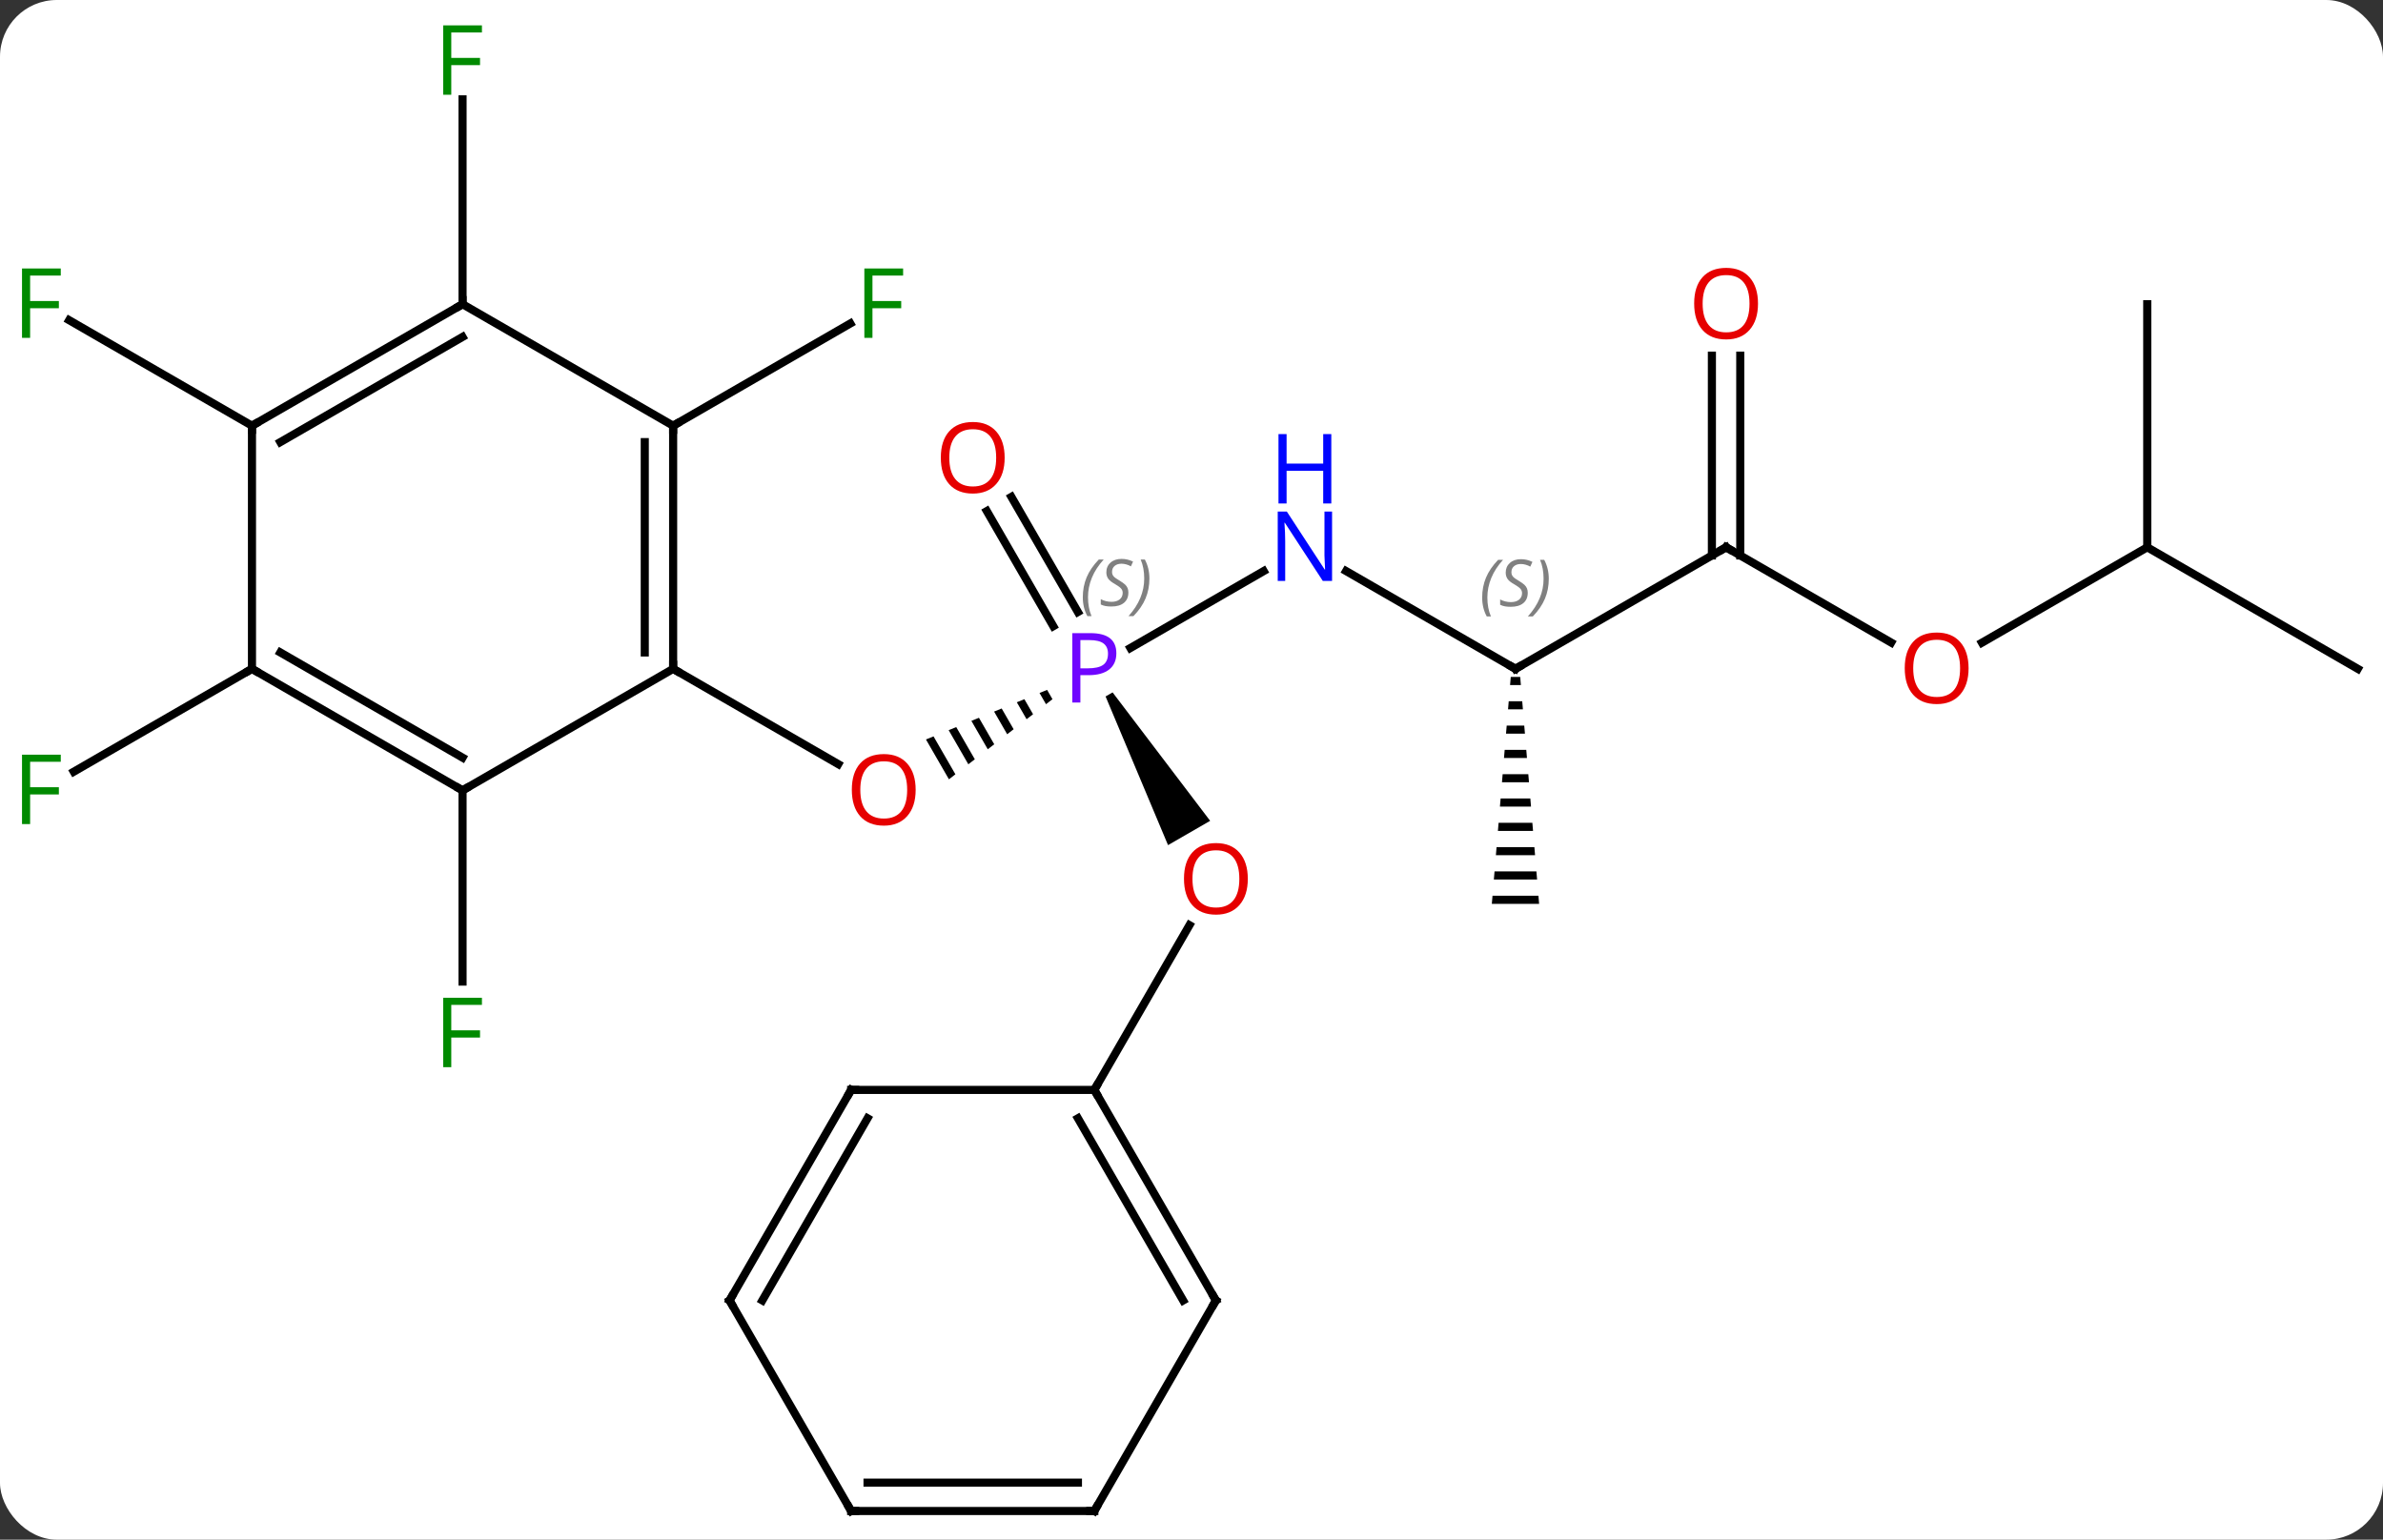 <svg width="294" viewBox="0 0 294 190" style="fill-opacity:1; color-rendering:auto; color-interpolation:auto; text-rendering:auto; stroke:black; stroke-linecap:square; stroke-miterlimit:10; shape-rendering:auto; stroke-opacity:1; fill:black; stroke-dasharray:none; font-weight:normal; stroke-width:1; font-family:'Open Sans'; font-style:normal; stroke-linejoin:miter; font-size:12; stroke-dashoffset:0; image-rendering:auto;" height="190" class="cas-substance-image" xmlns:xlink="http://www.w3.org/1999/xlink" xmlns="http://www.w3.org/2000/svg"><rect x="0" y="0" width="294" height="190" fill="#333333" stroke="none"/><svg class="cas-substance-single-component"><rect y="0" x="0" width="294" stroke="none" ry="7" rx="7" height="190" fill="white" class="cas-substance-group"/><svg y="0" x="0" width="294" viewBox="0 0 294 190" style="fill:black;" height="190" class="cas-substance-single-component-image"><svg><g><g transform="translate(148,97)" style="text-rendering:geometricPrecision; color-rendering:optimizeQuality; color-interpolation:linearRGB; stroke-linecap:butt; image-rendering:optimizeQuality;"><path style="stroke:none;" d="M-18.815 -11.866 L-19.749 -11.483 L-19.749 -11.483 L-18.951 -10.098 L-18.951 -10.098 L-18.152 -10.716 L-18.152 -10.716 L-18.815 -11.866 ZM-21.618 -10.718 L-22.552 -10.336 L-22.552 -10.336 L-21.346 -8.245 L-21.346 -8.245 L-20.547 -8.863 L-21.618 -10.718 ZM-24.42 -9.571 L-25.354 -9.188 L-25.354 -9.188 L-23.741 -6.391 L-23.741 -6.391 L-22.943 -7.009 L-24.42 -9.571 ZM-27.223 -8.424 L-28.157 -8.041 L-26.136 -4.538 L-26.136 -4.538 L-25.338 -5.155 L-27.223 -8.424 ZM-30.025 -7.276 L-30.959 -6.894 L-30.959 -6.894 L-28.532 -2.684 L-27.733 -3.302 L-30.025 -7.276 ZM-32.827 -6.129 L-33.761 -5.746 L-30.927 -0.831 L-30.927 -0.831 L-30.128 -1.448 L-30.128 -1.448 L-32.827 -6.129 Z"/><line y2="-14.463" y1="-2.704" x2="-64.953" x1="-44.584" style="fill:none;"/><path style="stroke:none;" d="M-11.6 -11.055 L-10.734 -11.555 L1.301 4.292 L-3.895 7.292 Z"/><line y2="-26.528" y1="-17.033" x2="7.906" x1="-8.539" style="fill:none;"/><line y2="-35.682" y1="-21.476" x2="-23.221" x1="-15.018" style="fill:none;"/><line y2="-33.932" y1="-19.726" x2="-26.252" x1="-18.05" style="fill:none;"/><line y2="37.5" y1="17.168" x2="-12.99" x1="-1.251" style="fill:none;"/><line y2="-14.463" y1="-26.528" x2="38.97" x1="18.074" style="fill:none;"/><line y2="-29.463" y1="-14.463" x2="64.953" x1="38.97" style="fill:none;"/><path style="stroke:none;" d="M38.387 -13.463 L38.303 -12.463 L39.637 -12.463 L39.553 -13.463 ZM38.137 -10.463 L38.053 -9.463 L39.887 -9.463 L39.803 -10.463 ZM37.887 -7.463 L37.803 -6.463 L40.137 -6.463 L40.053 -7.463 ZM37.637 -4.463 L37.553 -3.463 L40.387 -3.463 L40.303 -4.463 ZM37.387 -1.463 L37.303 -0.463 L40.637 -0.463 L40.553 -1.463 ZM37.137 1.537 L37.053 2.537 L40.887 2.537 L40.803 1.537 ZM36.887 4.537 L36.803 5.537 L41.137 5.537 L41.053 4.537 ZM36.637 7.537 L36.553 8.537 L41.387 8.537 L41.303 7.537 ZM36.387 10.537 L36.303 11.537 L41.637 11.537 L41.553 10.537 ZM36.137 13.537 L36.053 14.537 L41.887 14.537 L41.803 13.537 Z"/><line y2="-17.704" y1="-29.463" x2="85.319" x1="64.953" style="fill:none;"/><line y2="-53.111" y1="-28.453" x2="66.703" x1="66.703" style="fill:none;"/><line y2="-53.111" y1="-28.453" x2="63.203" x1="63.203" style="fill:none;"/><line y2="-29.463" y1="-17.689" x2="116.913" x1="96.52" style="fill:none;"/><line y2="-59.463" y1="-29.463" x2="116.913" x1="116.913" style="fill:none;"/><line y2="-14.463" y1="-29.463" x2="142.893" x1="116.913" style="fill:none;"/><line y2="-44.463" y1="-57.083" x2="-64.953" x1="-43.093" style="fill:none;"/><line y2="0.537" y1="24.131" x2="-90.933" x1="-90.933" style="fill:none;"/><line y2="-59.463" y1="-84.74" x2="-90.933" x1="-90.933" style="fill:none;"/><line y2="-14.463" y1="-1.769" x2="-116.913" x1="-138.9" style="fill:none;"/><line y2="-44.463" y1="-57.486" x2="-116.913" x1="-139.468" style="fill:none;"/><line y2="-44.463" y1="-14.463" x2="-64.953" x1="-64.953" style="fill:none;"/><line y2="-42.442" y1="-16.484" x2="-68.453" x1="-68.453" style="fill:none;"/><line y2="0.537" y1="-14.463" x2="-90.933" x1="-64.953" style="fill:none;"/><line y2="-59.463" y1="-44.463" x2="-90.933" x1="-64.953" style="fill:none;"/><line y2="-14.463" y1="0.537" x2="-116.913" x1="-90.933" style="fill:none;"/><line y2="-16.484" y1="-3.505" x2="-113.413" x1="-90.933" style="fill:none;"/><line y2="-44.463" y1="-59.463" x2="-116.913" x1="-90.933" style="fill:none;"/><line y2="-42.442" y1="-55.422" x2="-113.413" x1="-90.933" style="fill:none;"/><line y2="-44.463" y1="-14.463" x2="-116.913" x1="-116.913" style="fill:none;"/><line y2="63.48" y1="37.5" x2="2.01" x1="-12.99" style="fill:none;"/><line y2="63.48" y1="41" x2="-2.031" x1="-15.011" style="fill:none;"/><line y2="37.5" y1="37.5" x2="-42.99" x1="-12.99" style="fill:none;"/><line y2="89.463" y1="63.48" x2="-12.99" x1="2.01" style="fill:none;"/><line y2="63.48" y1="37.5" x2="-57.99" x1="-42.99" style="fill:none;"/><line y2="63.48" y1="41" x2="-53.949" x1="-40.969" style="fill:none;"/><line y2="89.463" y1="89.463" x2="-42.99" x1="-12.99" style="fill:none;"/><line y2="85.963" y1="85.963" x2="-40.969" x1="-15.011" style="fill:none;"/><line y2="89.463" y1="63.48" x2="-42.99" x1="-57.99" style="fill:none;"/></g><g transform="translate(148,97)" style="fill:rgb(230,0,0); text-rendering:geometricPrecision; color-rendering:optimizeQuality; image-rendering:optimizeQuality; font-family:'Open Sans'; stroke:rgb(230,0,0); color-interpolation:linearRGB;"><path style="stroke:none;" d="M-35.032 0.467 Q-35.032 2.529 -36.072 3.709 Q-37.111 4.889 -38.954 4.889 Q-40.845 4.889 -41.876 3.724 Q-42.907 2.56 -42.907 0.451 Q-42.907 -1.643 -41.876 -2.791 Q-40.845 -3.94 -38.954 -3.94 Q-37.095 -3.94 -36.064 -2.768 Q-35.032 -1.596 -35.032 0.467 ZM-41.861 0.467 Q-41.861 2.201 -41.118 3.107 Q-40.376 4.014 -38.954 4.014 Q-37.532 4.014 -36.806 3.115 Q-36.079 2.217 -36.079 0.467 Q-36.079 -1.268 -36.806 -2.158 Q-37.532 -3.049 -38.954 -3.049 Q-40.376 -3.049 -41.118 -2.151 Q-41.861 -1.252 -41.861 0.467 Z"/><path style="fill:rgb(111,5,255); stroke:none;" d="M-10.271 -16.385 Q-10.271 -15.072 -11.162 -14.377 Q-12.053 -13.682 -13.693 -13.682 L-14.709 -13.682 L-14.709 -10.307 L-15.709 -10.307 L-15.709 -18.869 L-13.474 -18.869 Q-10.271 -18.869 -10.271 -16.385 ZM-14.709 -14.525 L-13.803 -14.525 Q-12.49 -14.525 -11.896 -14.955 Q-11.303 -15.385 -11.303 -16.338 Q-11.303 -17.182 -11.857 -17.596 Q-12.412 -18.01 -13.599 -18.01 L-14.709 -18.01 L-14.709 -14.525 Z"/></g><g transform="translate(148,97)" style="font-size:8.4px; fill:gray; text-rendering:geometricPrecision; image-rendering:optimizeQuality; color-rendering:optimizeQuality; font-family:'Open Sans'; font-style:italic; stroke:gray; color-interpolation:linearRGB;"><path style="stroke:none;" d="M-14.41 -23.296 Q-14.41 -24.624 -13.941 -25.749 Q-13.472 -26.874 -12.441 -27.952 L-11.832 -27.952 Q-12.8 -26.89 -13.285 -25.718 Q-13.769 -24.546 -13.769 -23.311 Q-13.769 -21.983 -13.332 -20.968 L-13.847 -20.968 Q-14.41 -21.999 -14.41 -23.296 ZM-8.787 -23.89 Q-8.787 -23.061 -9.334 -22.608 Q-9.881 -22.155 -10.881 -22.155 Q-11.287 -22.155 -11.6 -22.21 Q-11.912 -22.265 -12.194 -22.405 L-12.194 -23.061 Q-11.569 -22.733 -10.865 -22.733 Q-10.24 -22.733 -9.865 -23.03 Q-9.49 -23.327 -9.49 -23.843 Q-9.49 -24.155 -9.694 -24.382 Q-9.897 -24.608 -10.459 -24.936 Q-11.053 -25.265 -11.28 -25.593 Q-11.506 -25.921 -11.506 -26.374 Q-11.506 -27.108 -10.99 -27.569 Q-10.475 -28.03 -9.631 -28.03 Q-9.256 -28.03 -8.92 -27.952 Q-8.584 -27.874 -8.209 -27.702 L-8.475 -27.108 Q-8.725 -27.265 -9.045 -27.35 Q-9.365 -27.436 -9.631 -27.436 Q-10.162 -27.436 -10.483 -27.163 Q-10.803 -26.89 -10.803 -26.421 Q-10.803 -26.218 -10.733 -26.069 Q-10.662 -25.921 -10.522 -25.788 Q-10.381 -25.655 -9.959 -25.405 Q-9.397 -25.061 -9.194 -24.866 Q-8.99 -24.671 -8.889 -24.436 Q-8.787 -24.202 -8.787 -23.89 ZM-6.193 -25.608 Q-6.193 -24.28 -6.669 -23.147 Q-7.146 -22.015 -8.162 -20.968 L-8.771 -20.968 Q-6.833 -23.124 -6.833 -25.608 Q-6.833 -26.936 -7.271 -27.952 L-6.755 -27.952 Q-6.193 -26.89 -6.193 -25.608 Z"/></g><g transform="translate(148,97)" style="fill:rgb(230,0,0); text-rendering:geometricPrecision; color-rendering:optimizeQuality; image-rendering:optimizeQuality; font-family:'Open Sans'; stroke:rgb(230,0,0); color-interpolation:linearRGB;"><path style="stroke:none;" d="M5.947 11.45 Q5.947 13.512 4.908 14.692 Q3.869 15.872 2.026 15.872 Q0.135 15.872 -0.896 14.707 Q-1.927 13.543 -1.927 11.434 Q-1.927 9.34 -0.896 8.192 Q0.135 7.043 2.026 7.043 Q3.885 7.043 4.916 8.215 Q5.947 9.387 5.947 11.45 ZM-0.881 11.45 Q-0.881 13.184 -0.138 14.09 Q0.604 14.997 2.026 14.997 Q3.447 14.997 4.174 14.098 Q4.901 13.2 4.901 11.45 Q4.901 9.715 4.174 8.825 Q3.447 7.934 2.026 7.934 Q0.604 7.934 -0.138 8.832 Q-0.881 9.731 -0.881 11.45 Z"/><path style="fill:rgb(0,5,255); stroke:none;" d="M16.342 -25.307 L15.201 -25.307 L10.513 -32.494 L10.467 -32.494 Q10.56 -31.229 10.56 -30.182 L10.56 -25.307 L9.638 -25.307 L9.638 -33.869 L10.763 -33.869 L15.435 -26.713 L15.482 -26.713 Q15.482 -26.869 15.435 -27.729 Q15.388 -28.588 15.404 -28.963 L15.404 -33.869 L16.342 -33.869 L16.342 -25.307 Z"/><path style="fill:rgb(0,5,255); stroke:none;" d="M16.248 -34.869 L15.248 -34.869 L15.248 -38.901 L10.732 -38.901 L10.732 -34.869 L9.732 -34.869 L9.732 -43.432 L10.732 -43.432 L10.732 -39.791 L15.248 -39.791 L15.248 -43.432 L16.248 -43.432 L16.248 -34.869 Z"/><path style="stroke:none;" d="M-24.052 -40.513 Q-24.052 -38.451 -25.092 -37.271 Q-26.131 -36.091 -27.974 -36.091 Q-29.865 -36.091 -30.896 -37.255 Q-31.927 -38.42 -31.927 -40.529 Q-31.927 -42.623 -30.896 -43.771 Q-29.865 -44.92 -27.974 -44.92 Q-26.115 -44.92 -25.084 -43.748 Q-24.052 -42.576 -24.052 -40.513 ZM-30.881 -40.513 Q-30.881 -38.779 -30.138 -37.873 Q-29.396 -36.966 -27.974 -36.966 Q-26.552 -36.966 -25.826 -37.865 Q-25.099 -38.763 -25.099 -40.513 Q-25.099 -42.248 -25.826 -43.138 Q-26.552 -44.029 -27.974 -44.029 Q-29.396 -44.029 -30.138 -43.13 Q-30.881 -42.232 -30.881 -40.513 Z"/></g><g transform="translate(148,97)" style="stroke-linecap:butt; text-rendering:geometricPrecision; color-rendering:optimizeQuality; image-rendering:optimizeQuality; font-family:'Open Sans'; color-interpolation:linearRGB; stroke-miterlimit:5;"><path style="fill:none;" d="M38.537 -14.713 L38.97 -14.463 L39.403 -14.713"/></g><g transform="translate(148,97)" style="stroke-linecap:butt; font-size:8.4px; fill:gray; text-rendering:geometricPrecision; image-rendering:optimizeQuality; color-rendering:optimizeQuality; font-family:'Open Sans'; font-style:italic; stroke:gray; color-interpolation:linearRGB; stroke-miterlimit:5;"><path style="stroke:none;" d="M34.862 -23.26 Q34.862 -24.588 35.331 -25.713 Q35.799 -26.838 36.831 -27.916 L37.44 -27.916 Q36.471 -26.854 35.987 -25.682 Q35.502 -24.51 35.502 -23.276 Q35.502 -21.947 35.94 -20.932 L35.424 -20.932 Q34.862 -21.963 34.862 -23.26 ZM40.484 -23.854 Q40.484 -23.026 39.937 -22.572 Q39.391 -22.119 38.391 -22.119 Q37.984 -22.119 37.672 -22.174 Q37.359 -22.229 37.078 -22.369 L37.078 -23.026 Q37.703 -22.697 38.406 -22.697 Q39.031 -22.697 39.406 -22.994 Q39.781 -23.291 39.781 -23.807 Q39.781 -24.119 39.578 -24.346 Q39.375 -24.572 38.812 -24.901 Q38.219 -25.229 37.992 -25.557 Q37.766 -25.885 37.766 -26.338 Q37.766 -27.072 38.281 -27.533 Q38.797 -27.994 39.641 -27.994 Q40.016 -27.994 40.352 -27.916 Q40.687 -27.838 41.062 -27.666 L40.797 -27.072 Q40.547 -27.229 40.227 -27.315 Q39.906 -27.401 39.641 -27.401 Q39.109 -27.401 38.789 -27.127 Q38.469 -26.854 38.469 -26.385 Q38.469 -26.182 38.539 -26.033 Q38.609 -25.885 38.75 -25.752 Q38.891 -25.619 39.312 -25.369 Q39.875 -25.026 40.078 -24.83 Q40.281 -24.635 40.383 -24.401 Q40.484 -24.166 40.484 -23.854 ZM43.079 -25.572 Q43.079 -24.244 42.602 -23.111 Q42.126 -21.979 41.11 -20.932 L40.501 -20.932 Q42.438 -23.088 42.438 -25.572 Q42.438 -26.901 42.001 -27.916 L42.516 -27.916 Q43.079 -26.854 43.079 -25.572 Z"/><path style="fill:none; stroke:black;" d="M64.52 -29.213 L64.953 -29.463 L65.386 -29.213"/></g><g transform="translate(148,97)" style="stroke-linecap:butt; fill:rgb(230,0,0); text-rendering:geometricPrecision; color-rendering:optimizeQuality; image-rendering:optimizeQuality; font-family:'Open Sans'; stroke:rgb(230,0,0); color-interpolation:linearRGB; stroke-miterlimit:5;"><path style="stroke:none;" d="M94.871 -14.533 Q94.871 -12.471 93.831 -11.291 Q92.792 -10.111 90.949 -10.111 Q89.058 -10.111 88.027 -11.275 Q86.996 -12.44 86.996 -14.549 Q86.996 -16.643 88.027 -17.791 Q89.058 -18.94 90.949 -18.94 Q92.808 -18.94 93.839 -17.768 Q94.871 -16.596 94.871 -14.533 ZM88.042 -14.533 Q88.042 -12.799 88.785 -11.893 Q89.527 -10.986 90.949 -10.986 Q92.371 -10.986 93.097 -11.885 Q93.824 -12.783 93.824 -14.533 Q93.824 -16.268 93.097 -17.158 Q92.371 -18.049 90.949 -18.049 Q89.527 -18.049 88.785 -17.151 Q88.042 -16.252 88.042 -14.533 Z"/><path style="stroke:none;" d="M68.891 -59.533 Q68.891 -57.471 67.851 -56.291 Q66.812 -55.111 64.969 -55.111 Q63.078 -55.111 62.047 -56.276 Q61.016 -57.44 61.016 -59.549 Q61.016 -61.643 62.047 -62.791 Q63.078 -63.94 64.969 -63.94 Q66.828 -63.94 67.859 -62.768 Q68.891 -61.596 68.891 -59.533 ZM62.062 -59.533 Q62.062 -57.799 62.805 -56.893 Q63.547 -55.986 64.969 -55.986 Q66.391 -55.986 67.117 -56.885 Q67.844 -57.783 67.844 -59.533 Q67.844 -61.268 67.117 -62.158 Q66.391 -63.049 64.969 -63.049 Q63.547 -63.049 62.805 -62.151 Q62.062 -61.252 62.062 -59.533 Z"/><path style="fill:rgb(0,138,0); stroke:none;" d="M-40.361 -55.307 L-41.361 -55.307 L-41.361 -63.869 L-36.579 -63.869 L-36.579 -62.994 L-40.361 -62.994 L-40.361 -59.854 L-36.814 -59.854 L-36.814 -58.963 L-40.361 -58.963 L-40.361 -55.307 Z"/><path style="fill:rgb(0,138,0); stroke:none;" d="M-92.324 34.693 L-93.324 34.693 L-93.324 26.131 L-88.542 26.131 L-88.542 27.006 L-92.324 27.006 L-92.324 30.146 L-88.777 30.146 L-88.777 31.037 L-92.324 31.037 L-92.324 34.693 Z"/><path style="fill:rgb(0,138,0); stroke:none;" d="M-92.324 -85.307 L-93.324 -85.307 L-93.324 -93.869 L-88.542 -93.869 L-88.542 -92.994 L-92.324 -92.994 L-92.324 -89.854 L-88.777 -89.854 L-88.777 -88.963 L-92.324 -88.963 L-92.324 -85.307 Z"/><path style="fill:rgb(0,138,0); stroke:none;" d="M-144.284 4.693 L-145.284 4.693 L-145.284 -3.869 L-140.502 -3.869 L-140.502 -2.994 L-144.284 -2.994 L-144.284 0.146 L-140.737 0.146 L-140.737 1.037 L-144.284 1.037 L-144.284 4.693 Z"/><path style="fill:rgb(0,138,0); stroke:none;" d="M-144.284 -55.307 L-145.284 -55.307 L-145.284 -63.869 L-140.502 -63.869 L-140.502 -62.994 L-144.284 -62.994 L-144.284 -59.854 L-140.737 -59.854 L-140.737 -58.963 L-144.284 -58.963 L-144.284 -55.307 Z"/><path style="fill:none; stroke:black;" d="M-64.953 -14.963 L-64.953 -14.463 L-64.52 -14.213"/><path style="fill:none; stroke:black;" d="M-64.953 -43.963 L-64.953 -44.463 L-64.52 -44.713"/><path style="fill:none; stroke:black;" d="M-91.366 0.287 L-90.933 0.537 L-90.5 0.287"/><path style="fill:none; stroke:black;" d="M-91.366 -59.213 L-90.933 -59.463 L-90.933 -59.963"/><path style="fill:none; stroke:black;" d="M-116.48 -14.213 L-116.913 -14.463 L-117.346 -14.213"/><path style="fill:none; stroke:black;" d="M-116.48 -44.713 L-116.913 -44.463 L-116.913 -43.963"/><path style="fill:none; stroke:black;" d="M-12.74 37.933 L-12.99 37.5 L-12.74 37.067"/><path style="fill:none; stroke:black;" d="M1.76 63.047 L2.01 63.48 L1.76 63.913"/><path style="fill:none; stroke:black;" d="M-42.49 37.5 L-42.99 37.5 L-43.24 37.933"/><path style="fill:none; stroke:black;" d="M-12.74 89.03 L-12.99 89.463 L-13.49 89.463"/><path style="fill:none; stroke:black;" d="M-57.74 63.047 L-57.99 63.48 L-57.74 63.913"/><path style="fill:none; stroke:black;" d="M-42.49 89.463 L-42.99 89.463 L-43.24 89.03"/></g></g></svg></svg></svg></svg>